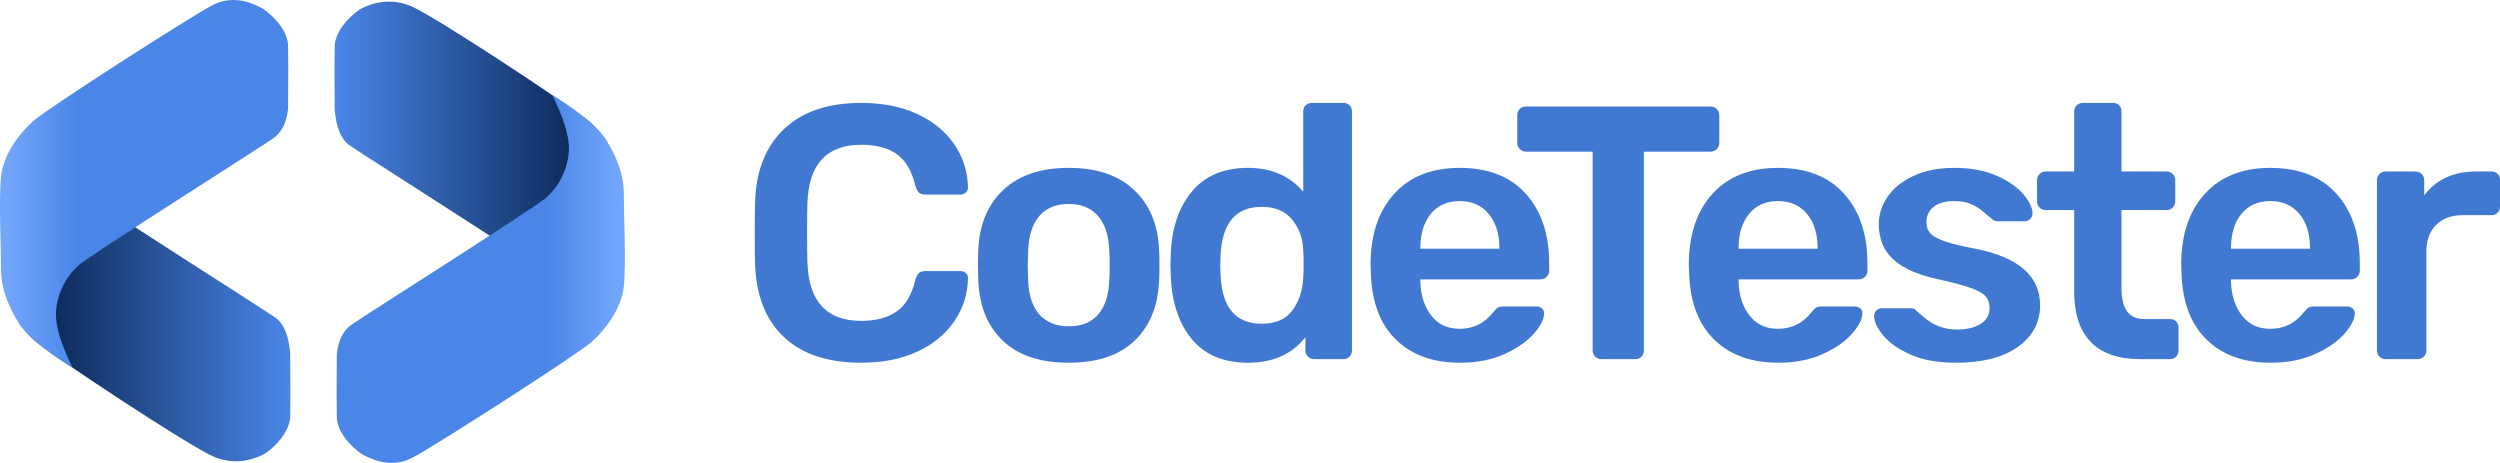 <?xml version="1.0" encoding="UTF-8" standalone="no"?><!-- Generator: Gravit.io --><svg xmlns="http://www.w3.org/2000/svg" xmlns:xlink="http://www.w3.org/1999/xlink" style="isolation:isolate" viewBox="587.386 2608 1184.75 219.372" width="1184.75pt" height="219.372pt"><defs><clipPath id="_clipPath_avSza9ziqdolSMHx1vhP8Th8yLymIy2G"><rect x="587.386" y="2608" width="1184.75" height="219.372"/></clipPath></defs><g clip-path="url(#_clipPath_avSza9ziqdolSMHx1vhP8Th8yLymIy2G)"><g><linearGradient id="_lgradient_0" x1="0" y1="0.5" x2="1" y2="0.5" gradientTransform="matrix(-136.614,0,0,174.141,725,2652.46)" gradientUnits="userSpaceOnUse"><stop offset="0%" stop-opacity="1" style="stop-color:rgb(74,134,232)"/><stop offset="87.917%" stop-opacity="1" style="stop-color:rgb(9,37,81)"/></linearGradient><path d=" M 688.904 2824.531 C 677.664 2819.891 611.777 2776.336 603.904 2769.46 C 596.03 2762.585 590.073 2751.101 588.904 2740.531 C 587.734 2729.962 588.91 2706.131 588.904 2696.531 C 588.897 2686.931 593.21 2680.159 597.904 2672.46 Q 602.598 2664.762 624.904 2652.46 Q 614.671 2665.945 614.904 2675.531 C 615.079 2682.772 618.383 2692.047 625.904 2698.531 C 631.926 2703.723 711.913 2754.299 717.904 2758.531 Q 723.895 2762.763 724.904 2775.531 Q 725.096 2798.965 724.904 2805.531 C 724.647 2814.284 714.553 2822.328 711.904 2823.531 C 709.255 2824.734 700.144 2829.171 688.904 2824.531 Z " fill="url(#_lgradient_0)"/><linearGradient id="_lgradient_1" x1="0" y1="0.5" x2="1" y2="0.5" gradientTransform="matrix(-136.614,0,0,-174.46,724,2782.46)" gradientUnits="userSpaceOnUse"><stop offset="72.917%" stop-opacity="1" style="stop-color:rgb(74,134,232)"/><stop offset="97.5%" stop-opacity="1" style="stop-color:rgb(114,166,251)"/></linearGradient><path d=" M 687.904 2610.531 C 677.605 2615.967 609.257 2659.721 602.904 2665.531 C 596.551 2671.341 589.073 2680.962 587.904 2691.531 C 586.734 2702.101 587.91 2725.931 587.904 2735.531 C 587.897 2745.131 591.334 2752.758 595.904 2760.531 Q 601.154 2769.46 621.904 2782.46 Q 613.671 2766.117 613.904 2756.531 C 614.079 2749.291 617.383 2740.015 624.904 2733.531 C 630.926 2728.339 710.913 2677.763 716.904 2673.531 Q 722.894 2669.299 723.904 2659.531 Q 724.096 2636.097 723.904 2629.531 C 723.647 2620.778 713.553 2612.734 710.904 2611.531 C 708.255 2610.328 698.657 2604.855 687.904 2610.531 Z " fill="url(#_lgradient_1)"/></g><g><linearGradient id="_lgradient_2" x1="0" y1="0.5" x2="1" y2="0.5" gradientTransform="matrix(136.614,0,0,-174.141,745.904,2782.911)" gradientUnits="userSpaceOnUse"><stop offset="0%" stop-opacity="1" style="stop-color:rgb(74,134,232)"/><stop offset="87.917%" stop-opacity="1" style="stop-color:rgb(9,37,81)"/></linearGradient><path d=" M 782 2610.84 C 793.24 2615.48 859.126 2659.035 867 2665.911 C 874.874 2672.787 880.831 2684.271 882 2694.84 C 883.169 2705.41 881.993 2729.24 882 2738.84 C 882.007 2748.44 877.694 2755.212 873 2762.911 Q 868.306 2770.61 846 2782.911 Q 856.233 2769.426 856 2759.84 C 855.824 2752.6 852.521 2743.324 845 2736.84 C 838.977 2731.648 758.991 2681.073 753 2676.84 Q 747.009 2672.608 746 2659.84 Q 745.807 2636.406 746 2629.84 C 746.257 2621.087 756.351 2613.044 759 2611.84 C 761.649 2610.637 770.76 2606.2 782 2610.84 Z " fill="url(#_lgradient_2)"/><linearGradient id="_lgradient_3" x1="0" y1="0.5" x2="1" y2="0.5" gradientTransform="matrix(136.614,0,0,174.46,746.904,2652.911)" gradientUnits="userSpaceOnUse"><stop offset="72.917%" stop-opacity="1" style="stop-color:rgb(74,134,232)"/><stop offset="97.5%" stop-opacity="1" style="stop-color:rgb(114,166,251)"/></linearGradient><path d=" M 783 2824.84 C 793.299 2819.404 861.647 2775.65 868 2769.84 C 874.353 2764.031 881.831 2754.41 883 2743.84 C 884.169 2733.271 882.993 2709.44 883 2699.84 C 883.007 2690.24 879.57 2682.613 875 2674.84 Q 869.75 2665.911 849 2652.911 Q 857.233 2669.255 857 2678.84 C 856.824 2686.081 853.521 2695.357 846 2701.84 C 839.977 2707.032 759.991 2757.608 754 2761.84 Q 748.009 2766.073 747 2775.84 Q 746.807 2799.274 747 2805.84 C 747.257 2814.594 757.351 2822.637 760 2823.84 C 762.649 2825.044 772.246 2830.517 783 2824.84 Z " fill="url(#_lgradient_3)"/></g><path d=" M 995.508 2779.896 L 995.508 2779.896 Q 971.91 2779.896 959 2767.84 L 959 2767.84 L 959 2767.84 Q 946.089 2755.785 945.234 2733.555 L 945.234 2733.555 L 945.234 2733.555 Q 945.063 2728.938 945.063 2718.507 L 945.063 2718.507 L 945.063 2718.507 Q 945.063 2707.905 945.234 2703.117 L 945.234 2703.117 L 945.234 2703.117 Q 946.089 2681.229 959.085 2669.002 L 959.085 2669.002 L 959.085 2669.002 Q 972.081 2656.776 995.508 2656.776 L 995.508 2656.776 L 995.508 2656.776 Q 1010.727 2656.776 1022.013 2661.991 L 1022.013 2661.991 L 1022.013 2661.991 Q 1033.299 2667.207 1039.541 2676.27 L 1039.541 2676.27 L 1039.541 2676.27 Q 1045.782 2685.333 1046.124 2696.619 L 1046.124 2696.619 L 1046.124 2696.961 L 1046.124 2696.961 Q 1046.124 2698.329 1045.013 2699.269 L 1045.013 2699.269 L 1045.013 2699.269 Q 1043.901 2700.21 1042.533 2700.21 L 1042.533 2700.21 L 1025.946 2700.21 L 1025.946 2700.21 Q 1023.894 2700.21 1022.868 2699.269 L 1022.868 2699.269 L 1022.868 2699.269 Q 1021.842 2698.329 1021.158 2695.935 L 1021.158 2695.935 L 1021.158 2695.935 Q 1018.593 2685.333 1012.266 2680.972 L 1012.266 2680.972 L 1012.266 2680.972 Q 1005.939 2676.612 995.508 2676.612 L 995.508 2676.612 L 995.508 2676.612 Q 971.055 2676.612 970.029 2703.972 L 970.029 2703.972 L 970.029 2703.972 Q 969.858 2708.589 969.858 2718.165 L 969.858 2718.165 L 969.858 2718.165 Q 969.858 2727.741 970.029 2732.7 L 970.029 2732.7 L 970.029 2732.7 Q 971.055 2760.06 995.508 2760.06 L 995.508 2760.06 L 995.508 2760.06 Q 1005.768 2760.06 1012.181 2755.699 L 1012.181 2755.699 L 1012.181 2755.699 Q 1018.593 2751.339 1021.158 2740.737 L 1021.158 2740.737 L 1021.158 2740.737 Q 1021.842 2738.343 1022.868 2737.402 L 1022.868 2737.402 L 1022.868 2737.402 Q 1023.894 2736.462 1025.946 2736.462 L 1025.946 2736.462 L 1042.533 2736.462 L 1042.533 2736.462 Q 1044.072 2736.462 1045.184 2737.488 L 1045.184 2737.488 L 1045.184 2737.488 Q 1046.295 2738.514 1046.124 2740.053 L 1046.124 2740.053 L 1046.124 2740.053 Q 1045.782 2751.339 1039.541 2760.402 L 1039.541 2760.402 L 1039.541 2760.402 Q 1033.299 2769.465 1022.013 2774.68 L 1022.013 2774.68 L 1022.013 2774.68 Q 1010.727 2779.896 995.508 2779.896 L 995.508 2779.896 L 995.508 2779.896 Z  M 1093.922 2779.896 L 1093.922 2779.896 Q 1073.744 2779.896 1062.8 2769.636 L 1062.8 2769.636 L 1062.8 2769.636 Q 1051.856 2759.376 1051.001 2741.25 L 1051.001 2741.25 L 1050.83 2733.726 L 1051.001 2726.202 L 1051.001 2726.202 Q 1051.856 2708.247 1062.971 2697.901 L 1062.971 2697.901 L 1062.971 2697.901 Q 1074.086 2687.556 1093.922 2687.556 L 1093.922 2687.556 L 1093.922 2687.556 Q 1113.587 2687.556 1124.702 2697.901 L 1124.702 2697.901 L 1124.702 2697.901 Q 1135.817 2708.247 1136.672 2726.202 L 1136.672 2726.202 L 1136.672 2726.202 Q 1136.843 2728.254 1136.843 2733.726 L 1136.843 2733.726 L 1136.843 2733.726 Q 1136.843 2739.198 1136.672 2741.25 L 1136.672 2741.25 L 1136.672 2741.25 Q 1135.817 2759.376 1124.873 2769.636 L 1124.873 2769.636 L 1124.873 2769.636 Q 1113.929 2779.896 1093.922 2779.896 L 1093.922 2779.896 L 1093.922 2779.896 Z  M 1093.922 2762.625 L 1093.922 2762.625 Q 1102.985 2762.625 1107.859 2756.982 L 1107.859 2756.982 L 1107.859 2756.982 Q 1112.732 2751.339 1113.074 2740.395 L 1113.074 2740.395 L 1113.074 2740.395 Q 1113.245 2738.685 1113.245 2733.726 L 1113.245 2733.726 L 1113.245 2733.726 Q 1113.245 2728.767 1113.074 2727.057 L 1113.074 2727.057 L 1113.074 2727.057 Q 1112.732 2716.113 1107.773 2710.384 L 1107.773 2710.384 L 1107.773 2710.384 Q 1102.814 2704.656 1093.922 2704.656 L 1093.922 2704.656 L 1093.922 2704.656 Q 1084.859 2704.656 1079.9 2710.384 L 1079.9 2710.384 L 1079.9 2710.384 Q 1074.941 2716.113 1074.599 2727.057 L 1074.599 2727.057 L 1074.428 2733.726 L 1074.599 2740.395 L 1074.599 2740.395 Q 1074.941 2751.339 1079.9 2756.982 L 1079.9 2756.982 L 1079.9 2756.982 Q 1084.859 2762.625 1093.922 2762.625 L 1093.922 2762.625 L 1093.922 2762.625 Z  M 1178.827 2779.896 L 1178.827 2779.896 Q 1161.556 2779.896 1152.322 2768.866 L 1152.322 2768.866 L 1152.322 2768.866 Q 1143.088 2757.837 1142.233 2739.369 L 1142.233 2739.369 L 1142.062 2733.726 L 1142.233 2728.083 L 1142.233 2728.083 Q 1142.917 2709.957 1152.237 2698.756 L 1152.237 2698.756 L 1152.237 2698.756 Q 1161.556 2687.556 1178.827 2687.556 L 1178.827 2687.556 L 1178.827 2687.556 Q 1195.243 2687.556 1204.99 2698.842 L 1204.99 2698.842 L 1204.99 2660.88 L 1204.99 2660.88 Q 1204.99 2658.999 1206.187 2657.887 L 1206.187 2657.887 L 1206.187 2657.887 Q 1207.384 2656.776 1209.094 2656.776 L 1209.094 2656.776 L 1223.971 2656.776 L 1223.971 2656.776 Q 1225.852 2656.776 1226.964 2657.887 L 1226.964 2657.887 L 1226.964 2657.887 Q 1228.075 2658.999 1228.075 2660.88 L 1228.075 2660.88 L 1228.075 2774.082 L 1228.075 2774.082 Q 1228.075 2775.792 1226.964 2776.989 L 1226.964 2776.989 L 1226.964 2776.989 Q 1225.852 2778.186 1223.971 2778.186 L 1223.971 2778.186 L 1210.12 2778.186 L 1210.12 2778.186 Q 1208.41 2778.186 1207.213 2776.989 L 1207.213 2776.989 L 1207.213 2776.989 Q 1206.016 2775.792 1206.016 2774.082 L 1206.016 2774.082 L 1206.016 2767.755 L 1206.016 2767.755 Q 1196.611 2779.896 1178.827 2779.896 L 1178.827 2779.896 L 1178.827 2779.896 Z  M 1185.325 2761.428 L 1185.325 2761.428 Q 1195.072 2761.428 1199.775 2755.186 L 1199.775 2755.186 L 1199.775 2755.186 Q 1204.477 2748.945 1204.99 2739.711 L 1204.99 2739.711 L 1204.99 2739.711 Q 1205.161 2737.659 1205.161 2733.213 L 1205.161 2733.213 L 1205.161 2733.213 Q 1205.161 2728.596 1204.99 2726.544 L 1204.99 2726.544 L 1204.99 2726.544 Q 1204.648 2717.994 1199.689 2712.009 L 1199.689 2712.009 L 1199.689 2712.009 Q 1194.73 2706.024 1185.325 2706.024 L 1185.325 2706.024 L 1185.325 2706.024 Q 1167.028 2706.024 1165.831 2728.596 L 1165.831 2728.596 L 1165.66 2733.726 L 1165.831 2738.856 L 1165.831 2738.856 Q 1167.028 2761.428 1185.325 2761.428 L 1185.325 2761.428 L 1185.325 2761.428 Z  M 1279.293 2779.896 L 1279.293 2779.896 Q 1260.141 2779.896 1248.941 2768.952 L 1248.941 2768.952 L 1248.941 2768.952 Q 1237.74 2758.008 1237.056 2737.83 L 1237.056 2737.83 L 1236.885 2733.555 L 1236.885 2733.555 Q 1236.885 2712.18 1248.086 2699.868 L 1248.086 2699.868 L 1248.086 2699.868 Q 1259.286 2687.556 1279.122 2687.556 L 1279.122 2687.556 L 1279.122 2687.556 Q 1299.471 2687.556 1310.501 2699.868 L 1310.501 2699.868 L 1310.501 2699.868 Q 1321.53 2712.18 1321.53 2732.7 L 1321.53 2732.7 L 1321.53 2736.291 L 1321.53 2736.291 Q 1321.53 2738.001 1320.333 2739.198 L 1320.333 2739.198 L 1320.333 2739.198 Q 1319.136 2740.395 1317.255 2740.395 L 1317.255 2740.395 L 1260.483 2740.395 L 1260.483 2741.763 L 1260.483 2741.763 Q 1260.825 2751.339 1265.699 2757.58 L 1265.699 2757.58 L 1265.699 2757.58 Q 1270.572 2763.822 1279.122 2763.822 L 1279.122 2763.822 L 1279.122 2763.822 Q 1288.869 2763.822 1295.025 2755.956 L 1295.025 2755.956 L 1295.025 2755.956 Q 1296.564 2754.075 1297.419 2753.647 L 1297.419 2753.647 L 1297.419 2753.647 Q 1298.274 2753.22 1300.326 2753.22 L 1300.326 2753.22 L 1315.374 2753.22 L 1315.374 2753.22 Q 1316.913 2753.22 1318.025 2754.075 L 1318.025 2754.075 L 1318.025 2754.075 Q 1319.136 2754.93 1319.136 2756.469 L 1319.136 2756.469 L 1319.136 2756.469 Q 1319.136 2760.573 1314.263 2766.13 L 1314.263 2766.13 L 1314.263 2766.13 Q 1309.389 2771.688 1300.326 2775.792 L 1300.326 2775.792 L 1300.326 2775.792 Q 1291.263 2779.896 1279.293 2779.896 L 1279.293 2779.896 L 1279.293 2779.896 Z  M 1260.483 2725.86 L 1297.932 2725.86 L 1297.932 2725.518 L 1297.932 2725.518 Q 1297.932 2715.429 1292.888 2709.358 L 1292.888 2709.358 L 1292.888 2709.358 Q 1287.843 2703.288 1279.122 2703.288 L 1279.122 2703.288 L 1279.122 2703.288 Q 1270.401 2703.288 1265.442 2709.358 L 1265.442 2709.358 L 1265.442 2709.358 Q 1260.483 2715.429 1260.483 2725.518 L 1260.483 2725.518 L 1260.483 2725.86 L 1260.483 2725.86 Z  M 1346.243 2778.186 L 1346.243 2778.186 Q 1344.533 2778.186 1343.336 2776.989 L 1343.336 2776.989 L 1343.336 2776.989 Q 1342.139 2775.792 1342.139 2774.082 L 1342.139 2774.082 L 1342.139 2679.861 L 1310.504 2679.861 L 1310.504 2679.861 Q 1308.794 2679.861 1307.597 2678.664 L 1307.597 2678.664 L 1307.597 2678.664 Q 1306.4 2677.467 1306.4 2675.586 L 1306.4 2675.586 L 1306.4 2662.761 L 1306.4 2662.761 Q 1306.4 2660.88 1307.512 2659.683 L 1307.512 2659.683 L 1307.512 2659.683 Q 1308.623 2658.486 1310.504 2658.486 L 1310.504 2658.486 L 1397.885 2658.486 L 1397.885 2658.486 Q 1399.766 2658.486 1400.963 2659.683 L 1400.963 2659.683 L 1400.963 2659.683 Q 1402.16 2660.88 1402.16 2662.761 L 1402.16 2662.761 L 1402.16 2675.586 L 1402.16 2675.586 Q 1402.16 2677.467 1400.963 2678.664 L 1400.963 2678.664 L 1400.963 2678.664 Q 1399.766 2679.861 1397.885 2679.861 L 1397.885 2679.861 L 1366.421 2679.861 L 1366.421 2774.082 L 1366.421 2774.082 Q 1366.421 2775.792 1365.31 2776.989 L 1365.31 2776.989 L 1365.31 2776.989 Q 1364.198 2778.186 1362.317 2778.186 L 1362.317 2778.186 L 1346.243 2778.186 L 1346.243 2778.186 Z  M 1430.122 2779.896 L 1430.122 2779.896 Q 1410.97 2779.896 1399.77 2768.952 L 1399.77 2768.952 L 1399.77 2768.952 Q 1388.569 2758.008 1387.885 2737.83 L 1387.885 2737.83 L 1387.714 2733.555 L 1387.714 2733.555 Q 1387.714 2712.18 1398.915 2699.868 L 1398.915 2699.868 L 1398.915 2699.868 Q 1410.115 2687.556 1429.951 2687.556 L 1429.951 2687.556 L 1429.951 2687.556 Q 1450.3 2687.556 1461.33 2699.868 L 1461.33 2699.868 L 1461.33 2699.868 Q 1472.359 2712.18 1472.359 2732.7 L 1472.359 2732.7 L 1472.359 2736.291 L 1472.359 2736.291 Q 1472.359 2738.001 1471.162 2739.198 L 1471.162 2739.198 L 1471.162 2739.198 Q 1469.965 2740.395 1468.084 2740.395 L 1468.084 2740.395 L 1411.312 2740.395 L 1411.312 2741.763 L 1411.312 2741.763 Q 1411.654 2751.339 1416.528 2757.58 L 1416.528 2757.58 L 1416.528 2757.58 Q 1421.401 2763.822 1429.951 2763.822 L 1429.951 2763.822 L 1429.951 2763.822 Q 1439.698 2763.822 1445.854 2755.956 L 1445.854 2755.956 L 1445.854 2755.956 Q 1447.393 2754.075 1448.248 2753.647 L 1448.248 2753.647 L 1448.248 2753.647 Q 1449.103 2753.22 1451.155 2753.22 L 1451.155 2753.22 L 1466.203 2753.22 L 1466.203 2753.22 Q 1467.742 2753.22 1468.854 2754.075 L 1468.854 2754.075 L 1468.854 2754.075 Q 1469.965 2754.93 1469.965 2756.469 L 1469.965 2756.469 L 1469.965 2756.469 Q 1469.965 2760.573 1465.092 2766.13 L 1465.092 2766.13 L 1465.092 2766.13 Q 1460.218 2771.688 1451.155 2775.792 L 1451.155 2775.792 L 1451.155 2775.792 Q 1442.092 2779.896 1430.122 2779.896 L 1430.122 2779.896 L 1430.122 2779.896 Z  M 1411.312 2725.86 L 1448.761 2725.86 L 1448.761 2725.518 L 1448.761 2725.518 Q 1448.761 2715.429 1443.717 2709.358 L 1443.717 2709.358 L 1443.717 2709.358 Q 1438.672 2703.288 1429.951 2703.288 L 1429.951 2703.288 L 1429.951 2703.288 Q 1421.23 2703.288 1416.271 2709.358 L 1416.271 2709.358 L 1416.271 2709.358 Q 1411.312 2715.429 1411.312 2725.518 L 1411.312 2725.518 L 1411.312 2725.86 L 1411.312 2725.86 Z  M 1514.343 2779.896 L 1514.343 2779.896 Q 1501.347 2779.896 1492.626 2775.963 L 1492.626 2775.963 L 1492.626 2775.963 Q 1483.905 2772.03 1479.716 2766.814 L 1479.716 2766.814 L 1479.716 2766.814 Q 1475.526 2761.599 1475.526 2757.837 L 1475.526 2757.837 L 1475.526 2757.837 Q 1475.526 2756.127 1476.638 2755.101 L 1476.638 2755.101 L 1476.638 2755.101 Q 1477.749 2754.075 1479.288 2754.075 L 1479.288 2754.075 L 1493.31 2754.075 L 1493.31 2754.075 Q 1494.678 2754.075 1495.704 2755.443 L 1495.704 2755.443 L 1495.704 2755.443 Q 1496.559 2756.127 1499.552 2758.692 L 1499.552 2758.692 L 1499.552 2758.692 Q 1502.544 2761.257 1506.392 2762.71 L 1506.392 2762.71 L 1506.392 2762.71 Q 1510.239 2764.164 1514.856 2764.164 L 1514.856 2764.164 L 1514.856 2764.164 Q 1521.696 2764.164 1525.971 2761.513 L 1525.971 2761.513 L 1525.971 2761.513 Q 1530.246 2758.863 1530.246 2753.904 L 1530.246 2753.904 L 1530.246 2753.904 Q 1530.246 2750.484 1528.28 2748.346 L 1528.28 2748.346 L 1528.28 2748.346 Q 1526.313 2746.209 1521.269 2744.413 L 1521.269 2744.413 L 1521.269 2744.413 Q 1516.224 2742.618 1506.135 2740.395 L 1506.135 2740.395 L 1506.135 2740.395 Q 1491.6 2737.317 1484.675 2730.99 L 1484.675 2730.99 L 1484.675 2730.99 Q 1477.749 2724.663 1477.749 2714.232 L 1477.749 2714.232 L 1477.749 2714.232 Q 1477.749 2707.392 1481.853 2701.321 L 1481.853 2701.321 L 1481.853 2701.321 Q 1485.957 2695.251 1494.08 2691.403 L 1494.08 2691.403 L 1494.08 2691.403 Q 1502.202 2687.556 1513.488 2687.556 L 1513.488 2687.556 L 1513.488 2687.556 Q 1525.116 2687.556 1533.495 2691.232 L 1533.495 2691.232 L 1533.495 2691.232 Q 1541.874 2694.909 1546.235 2700.039 L 1546.235 2700.039 L 1546.235 2700.039 Q 1550.595 2705.169 1550.595 2709.102 L 1550.595 2709.102 L 1550.595 2709.102 Q 1550.595 2710.641 1549.484 2711.752 L 1549.484 2711.752 L 1549.484 2711.752 Q 1548.372 2712.864 1546.833 2712.864 L 1546.833 2712.864 L 1534.008 2712.864 L 1534.008 2712.864 Q 1532.127 2712.864 1531.101 2711.496 L 1531.101 2711.496 L 1531.101 2711.496 Q 1529.904 2710.641 1527.254 2708.332 L 1527.254 2708.332 L 1527.254 2708.332 Q 1524.603 2706.024 1521.354 2704.656 L 1521.354 2704.656 L 1521.354 2704.656 Q 1518.105 2703.288 1513.488 2703.288 L 1513.488 2703.288 L 1513.488 2703.288 Q 1507.161 2703.288 1503.741 2706.024 L 1503.741 2706.024 L 1503.741 2706.024 Q 1500.321 2708.76 1500.321 2713.206 L 1500.321 2713.206 L 1500.321 2713.206 Q 1500.321 2716.284 1501.946 2718.336 L 1501.946 2718.336 L 1501.946 2718.336 Q 1503.57 2720.388 1508.529 2722.183 L 1508.529 2722.183 L 1508.529 2722.183 Q 1513.488 2723.979 1523.406 2725.86 L 1523.406 2725.86 L 1523.406 2725.86 Q 1554.186 2731.845 1554.186 2752.707 L 1554.186 2752.707 L 1554.186 2752.707 Q 1554.186 2764.848 1543.67 2772.372 L 1543.67 2772.372 L 1543.67 2772.372 Q 1533.153 2779.896 1514.343 2779.896 L 1514.343 2779.896 L 1514.343 2779.896 Z  M 1601.642 2778.186 L 1601.642 2778.186 Q 1586.081 2778.186 1578.215 2770.063 L 1578.215 2770.063 L 1578.215 2770.063 Q 1570.349 2761.941 1570.349 2746.209 L 1570.349 2746.209 L 1570.349 2707.563 L 1556.84 2707.563 L 1556.84 2707.563 Q 1555.13 2707.563 1553.933 2706.366 L 1553.933 2706.366 L 1553.933 2706.366 Q 1552.736 2705.169 1552.736 2703.459 L 1552.736 2703.459 L 1552.736 2693.37 L 1552.736 2693.37 Q 1552.736 2691.66 1553.933 2690.463 L 1553.933 2690.463 L 1553.933 2690.463 Q 1555.13 2689.266 1556.84 2689.266 L 1556.84 2689.266 L 1570.349 2689.266 L 1570.349 2660.88 L 1570.349 2660.88 Q 1570.349 2658.999 1571.546 2657.887 L 1571.546 2657.887 L 1571.546 2657.887 Q 1572.743 2656.776 1574.453 2656.776 L 1574.453 2656.776 L 1588.646 2656.776 L 1588.646 2656.776 Q 1590.527 2656.776 1591.639 2657.887 L 1591.639 2657.887 L 1591.639 2657.887 Q 1592.75 2658.999 1592.75 2660.88 L 1592.75 2660.88 L 1592.75 2689.266 L 1614.125 2689.266 L 1614.125 2689.266 Q 1615.835 2689.266 1617.032 2690.463 L 1617.032 2690.463 L 1617.032 2690.463 Q 1618.229 2691.66 1618.229 2693.37 L 1618.229 2693.37 L 1618.229 2703.459 L 1618.229 2703.459 Q 1618.229 2705.169 1617.032 2706.366 L 1617.032 2706.366 L 1617.032 2706.366 Q 1615.835 2707.563 1614.125 2707.563 L 1614.125 2707.563 L 1592.75 2707.563 L 1592.75 2744.328 L 1592.75 2744.328 Q 1592.75 2751.681 1595.315 2755.443 L 1595.315 2755.443 L 1595.315 2755.443 Q 1597.88 2759.205 1603.694 2759.205 L 1603.694 2759.205 L 1615.664 2759.205 L 1615.664 2759.205 Q 1617.545 2759.205 1618.657 2760.316 L 1618.657 2760.316 L 1618.657 2760.316 Q 1619.768 2761.428 1619.768 2763.309 L 1619.768 2763.309 L 1619.768 2774.082 L 1619.768 2774.082 Q 1619.768 2775.792 1618.657 2776.989 L 1618.657 2776.989 L 1618.657 2776.989 Q 1617.545 2778.186 1615.664 2778.186 L 1615.664 2778.186 L 1601.642 2778.186 L 1601.642 2778.186 Z  M 1663.462 2779.896 L 1663.462 2779.896 Q 1644.31 2779.896 1633.11 2768.952 L 1633.11 2768.952 L 1633.11 2768.952 Q 1621.909 2758.008 1621.225 2737.83 L 1621.225 2737.83 L 1621.054 2733.555 L 1621.054 2733.555 Q 1621.054 2712.18 1632.255 2699.868 L 1632.255 2699.868 L 1632.255 2699.868 Q 1643.455 2687.556 1663.291 2687.556 L 1663.291 2687.556 L 1663.291 2687.556 Q 1683.64 2687.556 1694.67 2699.868 L 1694.67 2699.868 L 1694.67 2699.868 Q 1705.699 2712.18 1705.699 2732.7 L 1705.699 2732.7 L 1705.699 2736.291 L 1705.699 2736.291 Q 1705.699 2738.001 1704.502 2739.198 L 1704.502 2739.198 L 1704.502 2739.198 Q 1703.305 2740.395 1701.424 2740.395 L 1701.424 2740.395 L 1644.652 2740.395 L 1644.652 2741.763 L 1644.652 2741.763 Q 1644.994 2751.339 1649.868 2757.58 L 1649.868 2757.58 L 1649.868 2757.58 Q 1654.741 2763.822 1663.291 2763.822 L 1663.291 2763.822 L 1663.291 2763.822 Q 1673.038 2763.822 1679.194 2755.956 L 1679.194 2755.956 L 1679.194 2755.956 Q 1680.733 2754.075 1681.588 2753.647 L 1681.588 2753.647 L 1681.588 2753.647 Q 1682.443 2753.22 1684.495 2753.22 L 1684.495 2753.22 L 1699.543 2753.22 L 1699.543 2753.22 Q 1701.082 2753.22 1702.194 2754.075 L 1702.194 2754.075 L 1702.194 2754.075 Q 1703.305 2754.93 1703.305 2756.469 L 1703.305 2756.469 L 1703.305 2756.469 Q 1703.305 2760.573 1698.432 2766.13 L 1698.432 2766.13 L 1698.432 2766.13 Q 1693.558 2771.688 1684.495 2775.792 L 1684.495 2775.792 L 1684.495 2775.792 Q 1675.432 2779.896 1663.462 2779.896 L 1663.462 2779.896 L 1663.462 2779.896 Z  M 1644.652 2725.86 L 1682.101 2725.86 L 1682.101 2725.518 L 1682.101 2725.518 Q 1682.101 2715.429 1677.057 2709.358 L 1677.057 2709.358 L 1677.057 2709.358 Q 1672.012 2703.288 1663.291 2703.288 L 1663.291 2703.288 L 1663.291 2703.288 Q 1654.57 2703.288 1649.611 2709.358 L 1649.611 2709.358 L 1649.611 2709.358 Q 1644.652 2715.429 1644.652 2725.518 L 1644.652 2725.518 L 1644.652 2725.86 L 1644.652 2725.86 Z  M 1717.929 2778.186 L 1717.929 2778.186 Q 1716.219 2778.186 1715.022 2776.989 L 1715.022 2776.989 L 1715.022 2776.989 Q 1713.825 2775.792 1713.825 2774.082 L 1713.825 2774.082 L 1713.825 2693.541 L 1713.825 2693.541 Q 1713.825 2691.66 1715.022 2690.463 L 1715.022 2690.463 L 1715.022 2690.463 Q 1716.219 2689.266 1717.929 2689.266 L 1717.929 2689.266 L 1731.951 2689.266 L 1731.951 2689.266 Q 1733.832 2689.266 1735.029 2690.463 L 1735.029 2690.463 L 1735.029 2690.463 Q 1736.226 2691.66 1736.226 2693.541 L 1736.226 2693.541 L 1736.226 2700.552 L 1736.226 2700.552 Q 1744.776 2689.266 1760.85 2689.266 L 1760.85 2689.266 L 1768.032 2689.266 L 1768.032 2689.266 Q 1769.913 2689.266 1771.025 2690.377 L 1771.025 2690.377 L 1771.025 2690.377 Q 1772.136 2691.489 1772.136 2693.37 L 1772.136 2693.37 L 1772.136 2705.853 L 1772.136 2705.853 Q 1772.136 2707.563 1771.025 2708.76 L 1771.025 2708.76 L 1771.025 2708.76 Q 1769.913 2709.957 1768.032 2709.957 L 1768.032 2709.957 L 1754.523 2709.957 L 1754.523 2709.957 Q 1746.486 2709.957 1741.869 2714.574 L 1741.869 2714.574 L 1741.869 2714.574 Q 1737.252 2719.191 1737.252 2727.228 L 1737.252 2727.228 L 1737.252 2774.082 L 1737.252 2774.082 Q 1737.252 2775.792 1736.055 2776.989 L 1736.055 2776.989 L 1736.055 2776.989 Q 1734.858 2778.186 1733.148 2778.186 L 1733.148 2778.186 L 1717.929 2778.186 L 1717.929 2778.186 Z " fill="rgb(64,120,210)"/></g></svg>